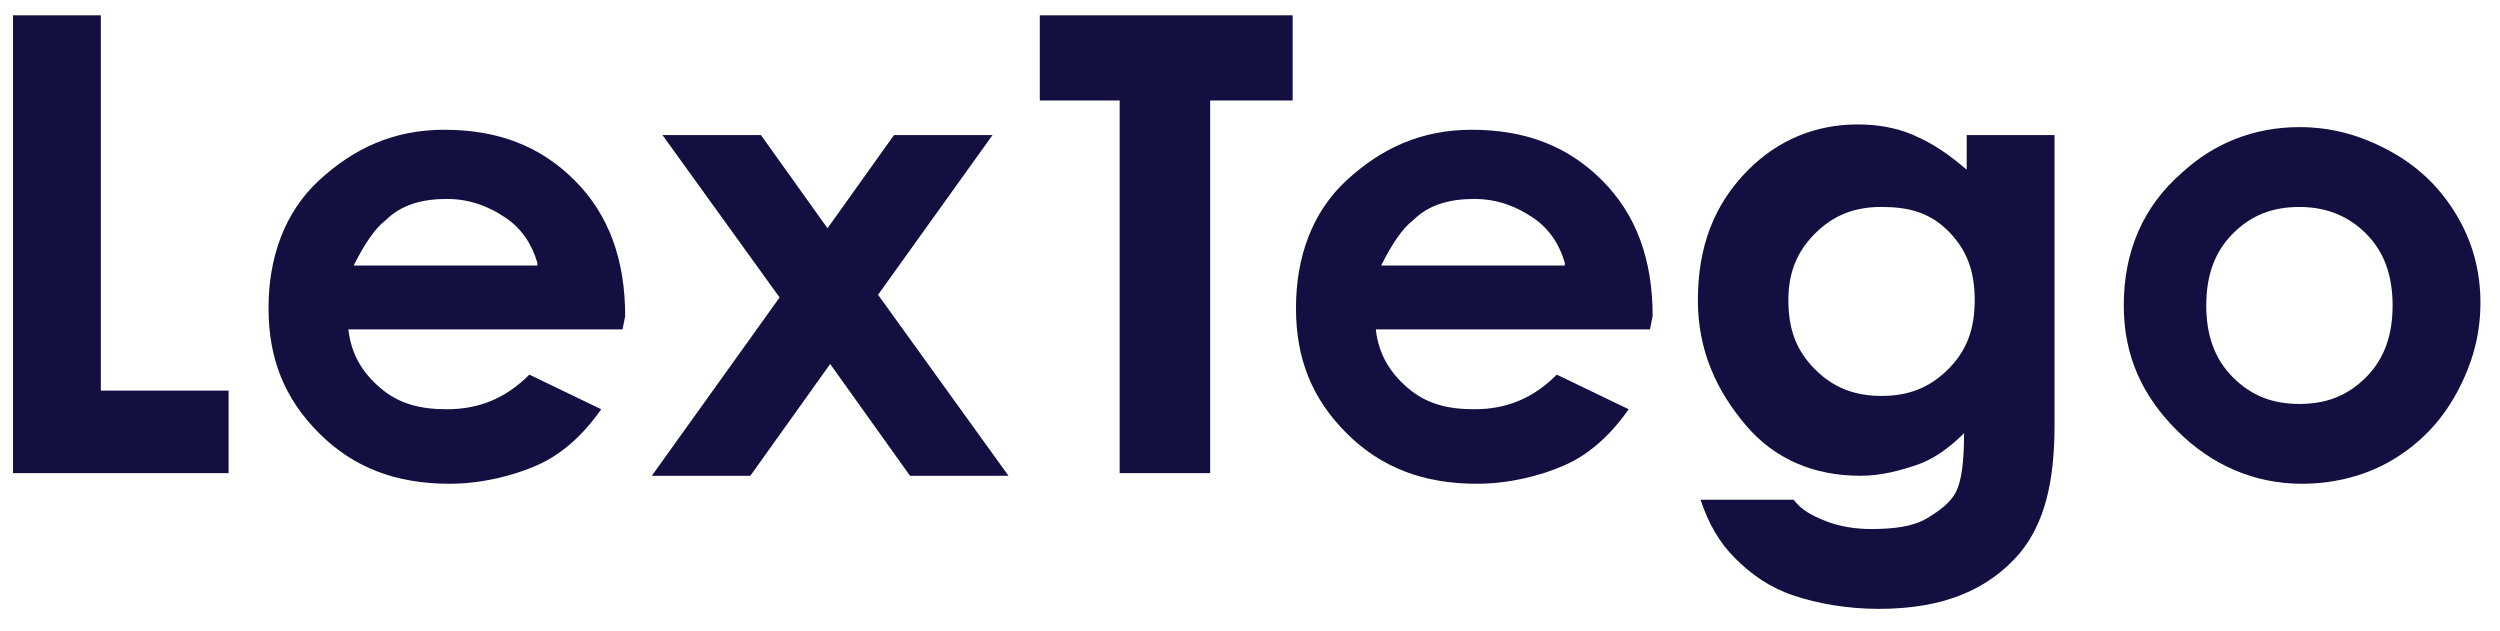 <svg width="103" height="26" viewBox="0 0 103 26" fill="none" xmlns="http://www.w3.org/2000/svg">
<path d="M0.536 0.631H4.154V16.093H9.418V19.493H0.536V0.631Z" fill="#130F40"/>
<path d="M25.648 13.571H14.353C14.462 14.558 14.901 15.325 15.668 15.983C16.436 16.641 17.314 16.861 18.41 16.861C19.726 16.861 20.823 16.422 21.81 15.435L24.77 16.861C24.003 17.957 23.125 18.725 22.139 19.164C21.152 19.602 19.836 19.931 18.52 19.931C16.326 19.931 14.572 19.273 13.146 17.848C11.721 16.422 11.063 14.777 11.063 12.694C11.063 10.61 11.721 8.746 13.146 7.43C14.572 6.114 16.217 5.346 18.3 5.346C20.494 5.346 22.248 6.004 23.674 7.43C25.099 8.855 25.757 10.72 25.757 13.023L25.648 13.571ZM22.139 10.829C21.919 10.062 21.481 9.404 20.823 8.965C20.165 8.526 19.397 8.197 18.41 8.197C17.423 8.197 16.546 8.417 15.888 9.075C15.449 9.404 15.011 10.062 14.572 10.939H22.139V10.829Z" fill="#130F40"/>
<path d="M27.294 5.565H31.351L34.093 9.404L36.834 5.565H40.892L36.176 12.145L41.55 19.602H37.492L34.203 14.996L30.913 19.602H26.855L32.119 12.255L27.294 5.565Z" fill="#130F40"/>
<path d="M42.84 0.631H53.258V4.14H49.859V19.493H46.13V4.14H42.84V0.631Z" fill="#130F40"/>
<path d="M67.979 13.571H56.684C56.794 14.558 57.233 15.325 58 15.983C58.768 16.641 59.645 16.861 60.742 16.861C62.058 16.861 63.154 16.422 64.141 15.435L67.102 16.861C66.334 17.957 65.457 18.725 64.47 19.164C63.483 19.602 62.167 19.931 60.851 19.931C58.658 19.931 56.904 19.273 55.478 17.848C54.052 16.422 53.394 14.777 53.394 12.694C53.394 10.61 54.052 8.746 55.478 7.43C56.904 6.114 58.548 5.346 60.632 5.346C62.825 5.346 64.58 6.004 66.005 7.43C67.431 8.855 68.089 10.72 68.089 13.023L67.979 13.571ZM64.47 10.829C64.251 10.062 63.812 9.404 63.154 8.965C62.496 8.526 61.729 8.197 60.742 8.197C59.755 8.197 58.877 8.417 58.219 9.075C57.781 9.404 57.342 10.062 56.904 10.939H64.47V10.829Z" fill="#130F40"/>
<path d="M81.138 5.566H84.647V17.519C84.647 19.931 84.209 21.576 83.222 22.782C81.906 24.318 80.041 25.085 77.41 25.085C76.094 25.085 74.887 24.866 73.9 24.537C72.913 24.208 72.146 23.66 71.488 23.002C70.83 22.344 70.391 21.576 70.062 20.589H73.9C74.23 21.028 74.668 21.247 75.216 21.467C75.765 21.686 76.423 21.796 77.081 21.796C78.068 21.796 78.835 21.686 79.384 21.357C79.932 21.028 80.371 20.699 80.59 20.26C80.809 19.822 80.919 19.054 80.919 17.848C80.261 18.506 79.603 18.944 78.945 19.164C78.287 19.383 77.519 19.602 76.642 19.602C74.778 19.602 73.133 18.944 71.927 17.519C70.72 16.093 69.953 14.448 69.953 12.365C69.953 10.171 70.611 8.417 72.036 6.991C73.243 5.785 74.778 5.127 76.532 5.127C77.3 5.127 78.068 5.237 78.835 5.566C79.603 5.895 80.261 6.333 81.028 6.991V5.566H81.138ZM77.519 8.526C76.423 8.526 75.545 8.855 74.778 9.623C74.01 10.391 73.681 11.268 73.681 12.365C73.681 13.571 74.01 14.448 74.778 15.216C75.545 15.983 76.423 16.312 77.519 16.312C78.616 16.312 79.493 15.983 80.261 15.216C81.028 14.448 81.358 13.571 81.358 12.365C81.358 11.158 81.028 10.281 80.261 9.513C79.493 8.746 78.616 8.526 77.519 8.526Z" fill="#130F40"/>
<path d="M94.737 5.237C96.053 5.237 97.259 5.566 98.465 6.224C99.671 6.882 100.549 7.759 101.207 8.856C101.865 9.952 102.194 11.159 102.194 12.475C102.194 13.79 101.865 14.997 101.207 16.203C100.549 17.409 99.671 18.287 98.575 18.945C97.478 19.602 96.162 19.931 94.846 19.931C92.873 19.931 91.118 19.164 89.692 17.738C88.267 16.313 87.499 14.668 87.499 12.584C87.499 10.391 88.267 8.527 89.912 7.101C91.228 5.895 92.873 5.237 94.737 5.237ZM94.737 8.527C93.64 8.527 92.763 8.856 91.995 9.623C91.228 10.391 90.898 11.378 90.898 12.584C90.898 13.79 91.228 14.777 91.995 15.545C92.763 16.313 93.64 16.642 94.737 16.642C95.833 16.642 96.711 16.313 97.478 15.545C98.246 14.777 98.575 13.79 98.575 12.584C98.575 11.378 98.246 10.391 97.478 9.623C96.82 8.965 95.943 8.527 94.737 8.527Z" fill="#130F40"/>
</svg>
